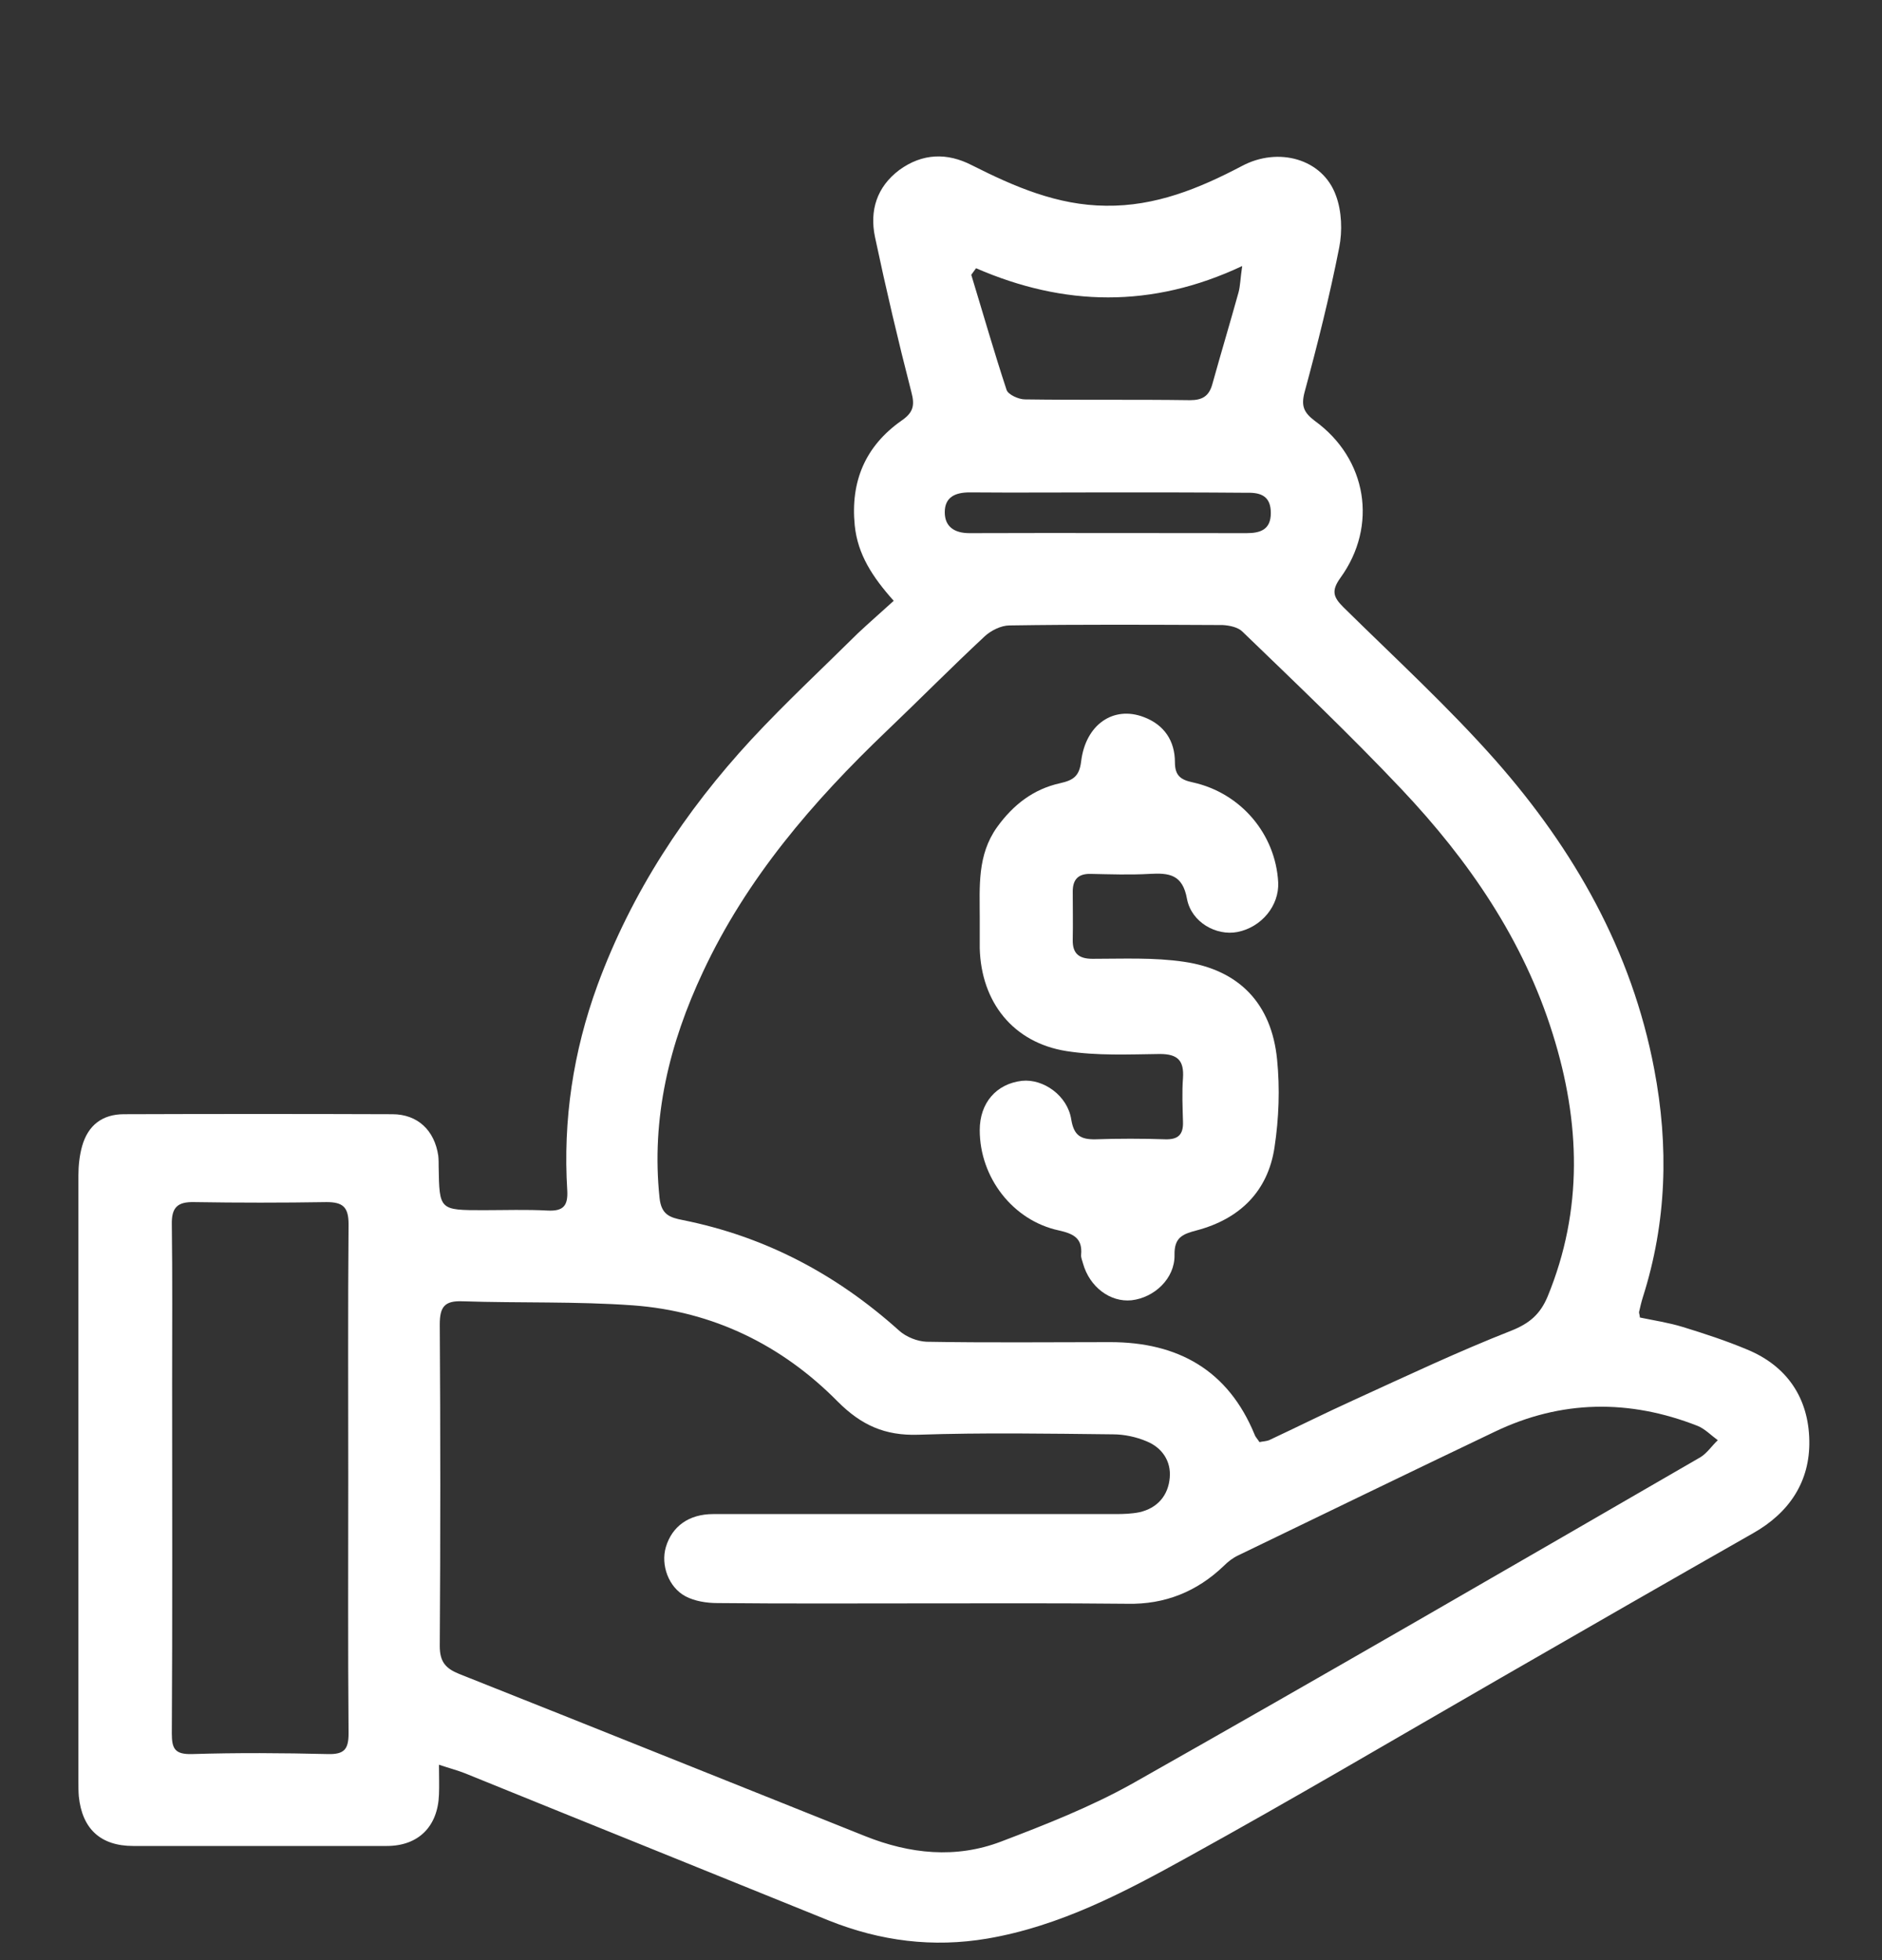    <svg
          xmlns="http://www.w3.org/2000/svg"
          width="24"
          height="25"
          viewBox="0 0 24 25"
          fill="none"
        >
          <rect x="0" y="0" width="24" height="25" fill="#333333" stroke="none"/>
          <g clip-path="url(#clip0_296_386)">
            <path
              d="M11.397 7.663C11.125 7.358 10.938 7.072 10.9 6.702C10.844 6.139 11.036 5.689 11.495 5.366C11.645 5.263 11.669 5.174 11.622 5C11.453 4.344 11.298 3.683 11.158 3.022C11.088 2.685 11.181 2.385 11.467 2.169C11.762 1.954 12.077 1.944 12.395 2.108C12.934 2.38 13.483 2.619 14.102 2.624C14.734 2.633 15.292 2.404 15.836 2.118C16.3 1.869 16.867 2.024 17.036 2.493C17.111 2.694 17.12 2.947 17.078 3.158C16.956 3.777 16.802 4.391 16.637 5C16.591 5.174 16.623 5.258 16.764 5.366C17.434 5.849 17.575 6.707 17.092 7.372C16.975 7.536 17.003 7.616 17.13 7.743C17.786 8.39 18.466 9.013 19.075 9.702C20.073 10.836 20.809 12.125 21.095 13.635C21.283 14.619 21.255 15.589 20.95 16.546C20.931 16.607 20.917 16.668 20.903 16.729C20.898 16.743 20.908 16.757 20.913 16.804C21.091 16.841 21.278 16.869 21.461 16.925C21.738 17.01 22.009 17.099 22.277 17.211C22.792 17.422 23.064 17.835 23.073 18.374C23.083 18.894 22.82 19.293 22.356 19.555C21.278 20.169 20.2 20.788 19.127 21.407C17.8 22.171 16.483 22.949 15.142 23.689C14.336 24.135 13.52 24.566 12.592 24.725C11.898 24.843 11.228 24.758 10.572 24.496C9.025 23.868 7.473 23.244 5.927 22.616C5.833 22.579 5.739 22.555 5.598 22.508C5.598 22.658 5.603 22.771 5.598 22.888C5.584 23.296 5.336 23.544 4.933 23.544C3.855 23.544 2.777 23.544 1.698 23.544C1.281 23.544 1.047 23.324 1.005 22.911C1 22.85 1 22.785 1 22.724C1 20.146 1 17.568 1 14.989C1 14.868 1.014 14.736 1.047 14.619C1.122 14.352 1.305 14.211 1.581 14.211C2.72 14.207 3.864 14.207 5.003 14.211C5.327 14.211 5.542 14.418 5.589 14.741C5.594 14.788 5.594 14.835 5.594 14.882C5.603 15.435 5.603 15.435 6.166 15.435C6.438 15.435 6.714 15.425 6.986 15.44C7.183 15.449 7.244 15.379 7.234 15.186C7.178 14.286 7.309 13.415 7.619 12.566C8.055 11.38 8.734 10.349 9.583 9.43C10.019 8.961 10.488 8.525 10.942 8.075C11.097 7.93 11.238 7.808 11.397 7.663ZM16.061 18.393C16.108 18.383 16.145 18.383 16.183 18.369C16.544 18.2 16.9 18.022 17.261 17.858C17.927 17.554 18.592 17.239 19.272 16.972C19.506 16.879 19.642 16.761 19.736 16.536C20.191 15.43 20.153 14.31 19.802 13.19C19.427 11.985 18.728 10.972 17.875 10.068C17.219 9.374 16.53 8.718 15.845 8.057C15.789 8 15.681 7.977 15.592 7.972C14.688 7.968 13.778 7.963 12.873 7.977C12.766 7.977 12.634 8.043 12.555 8.118C12.133 8.511 11.725 8.924 11.308 9.322C10.366 10.222 9.522 11.202 8.964 12.397C8.537 13.307 8.303 14.258 8.411 15.28C8.434 15.496 8.547 15.529 8.706 15.561C9.761 15.772 10.67 16.255 11.467 16.972C11.556 17.052 11.697 17.108 11.814 17.113C12.597 17.127 13.375 17.118 14.158 17.118C15.02 17.118 15.662 17.474 16 18.299C16.009 18.327 16.038 18.355 16.061 18.393ZM11.819 20.45C10.928 20.45 10.037 20.455 9.147 20.446C9.011 20.446 8.861 20.422 8.744 20.361C8.523 20.244 8.425 19.958 8.491 19.733C8.57 19.466 8.786 19.311 9.095 19.311C10.806 19.311 12.517 19.311 14.228 19.311C14.327 19.311 14.434 19.307 14.528 19.288C14.762 19.236 14.898 19.072 14.917 18.847C14.936 18.636 14.819 18.463 14.622 18.383C14.491 18.327 14.336 18.294 14.195 18.294C13.366 18.285 12.541 18.271 11.711 18.299C11.284 18.313 10.984 18.177 10.684 17.877C9.972 17.155 9.091 16.724 8.073 16.649C7.352 16.597 6.625 16.621 5.898 16.597C5.669 16.588 5.608 16.668 5.608 16.893C5.617 18.261 5.617 19.625 5.608 20.994C5.608 21.196 5.683 21.28 5.856 21.35C7.581 22.035 9.306 22.729 11.031 23.418C11.603 23.647 12.189 23.708 12.766 23.488C13.333 23.272 13.905 23.047 14.434 22.752C16.863 21.379 19.272 19.982 21.686 18.585C21.77 18.533 21.831 18.439 21.906 18.369C21.822 18.308 21.742 18.224 21.648 18.186C20.777 17.844 19.909 17.854 19.061 18.261C17.969 18.782 16.881 19.311 15.794 19.836C15.723 19.869 15.662 19.916 15.606 19.972C15.264 20.3 14.856 20.465 14.378 20.455C13.525 20.446 12.672 20.45 11.819 20.45ZM4.441 18.847C4.441 17.769 4.436 16.691 4.445 15.613C4.445 15.393 4.37 15.332 4.164 15.332C3.602 15.341 3.039 15.341 2.477 15.332C2.266 15.327 2.186 15.397 2.191 15.618C2.2 16.288 2.195 16.963 2.195 17.633C2.195 19.124 2.2 20.619 2.191 22.11C2.191 22.307 2.233 22.377 2.448 22.372C3.025 22.354 3.606 22.358 4.183 22.372C4.389 22.377 4.445 22.311 4.445 22.11C4.436 21.018 4.441 19.93 4.441 18.847ZM12.447 3.421C12.428 3.449 12.405 3.477 12.386 3.505C12.536 3.997 12.677 4.49 12.836 4.972C12.855 5.033 12.991 5.094 13.07 5.094C13.773 5.104 14.477 5.094 15.175 5.104C15.334 5.104 15.419 5.052 15.461 4.897C15.569 4.508 15.686 4.119 15.794 3.73C15.817 3.646 15.817 3.552 15.841 3.393C14.688 3.936 13.567 3.908 12.447 3.421ZM14.148 6.28C13.553 6.28 12.963 6.285 12.367 6.28C12.18 6.28 12.048 6.341 12.048 6.533C12.048 6.721 12.175 6.8 12.363 6.8C13.539 6.796 14.72 6.8 15.897 6.8C16.075 6.8 16.206 6.754 16.206 6.543C16.206 6.332 16.084 6.28 15.902 6.285C15.32 6.28 14.734 6.28 14.148 6.28Z"
              fill="white"
            />
            <path
              d="M12.494 11.704C12.494 11.306 12.461 10.907 12.714 10.551C12.92 10.265 13.178 10.064 13.52 9.989C13.689 9.951 13.764 9.899 13.787 9.712C13.844 9.239 14.2 8.999 14.584 9.145C14.847 9.243 14.983 9.45 14.983 9.721C14.983 9.895 15.058 9.946 15.212 9.979C15.826 10.115 16.267 10.64 16.3 11.254C16.314 11.55 16.089 11.826 15.78 11.887C15.512 11.939 15.194 11.765 15.137 11.465C15.081 11.151 14.908 11.132 14.659 11.146C14.411 11.16 14.158 11.151 13.909 11.146C13.75 11.142 13.68 11.217 13.68 11.371C13.68 11.573 13.684 11.779 13.68 11.981C13.675 12.159 13.755 12.229 13.933 12.229C14.322 12.229 14.716 12.21 15.1 12.267C15.803 12.37 16.216 12.801 16.286 13.514C16.323 13.884 16.309 14.264 16.253 14.634C16.169 15.196 15.808 15.548 15.259 15.693C15.081 15.74 14.973 15.782 14.978 16.007C14.983 16.307 14.72 16.551 14.43 16.584C14.158 16.612 13.895 16.415 13.811 16.115C13.802 16.078 13.783 16.04 13.787 16.003C13.806 15.792 13.689 15.735 13.502 15.693C12.916 15.567 12.494 15.018 12.494 14.414C12.494 14.067 12.705 13.823 13.033 13.785C13.305 13.757 13.614 13.973 13.661 14.278C13.694 14.479 13.778 14.535 13.97 14.531C14.266 14.521 14.566 14.521 14.861 14.531C15.02 14.535 15.091 14.475 15.086 14.31C15.081 14.123 15.072 13.935 15.086 13.748C15.1 13.528 15.02 13.443 14.791 13.443C14.392 13.448 13.989 13.467 13.6 13.406C12.92 13.298 12.512 12.782 12.494 12.093C12.494 11.971 12.494 11.835 12.494 11.704Z"
              fill="white"
            />
          </g>
          <defs>
            <clipPath id="clip0_296_386">
              <rect
                width="24"
                height="24"
                fill="white"
                transform="translate(0 0.995)"
              />
            </clipPath>
          </defs>
        </svg>